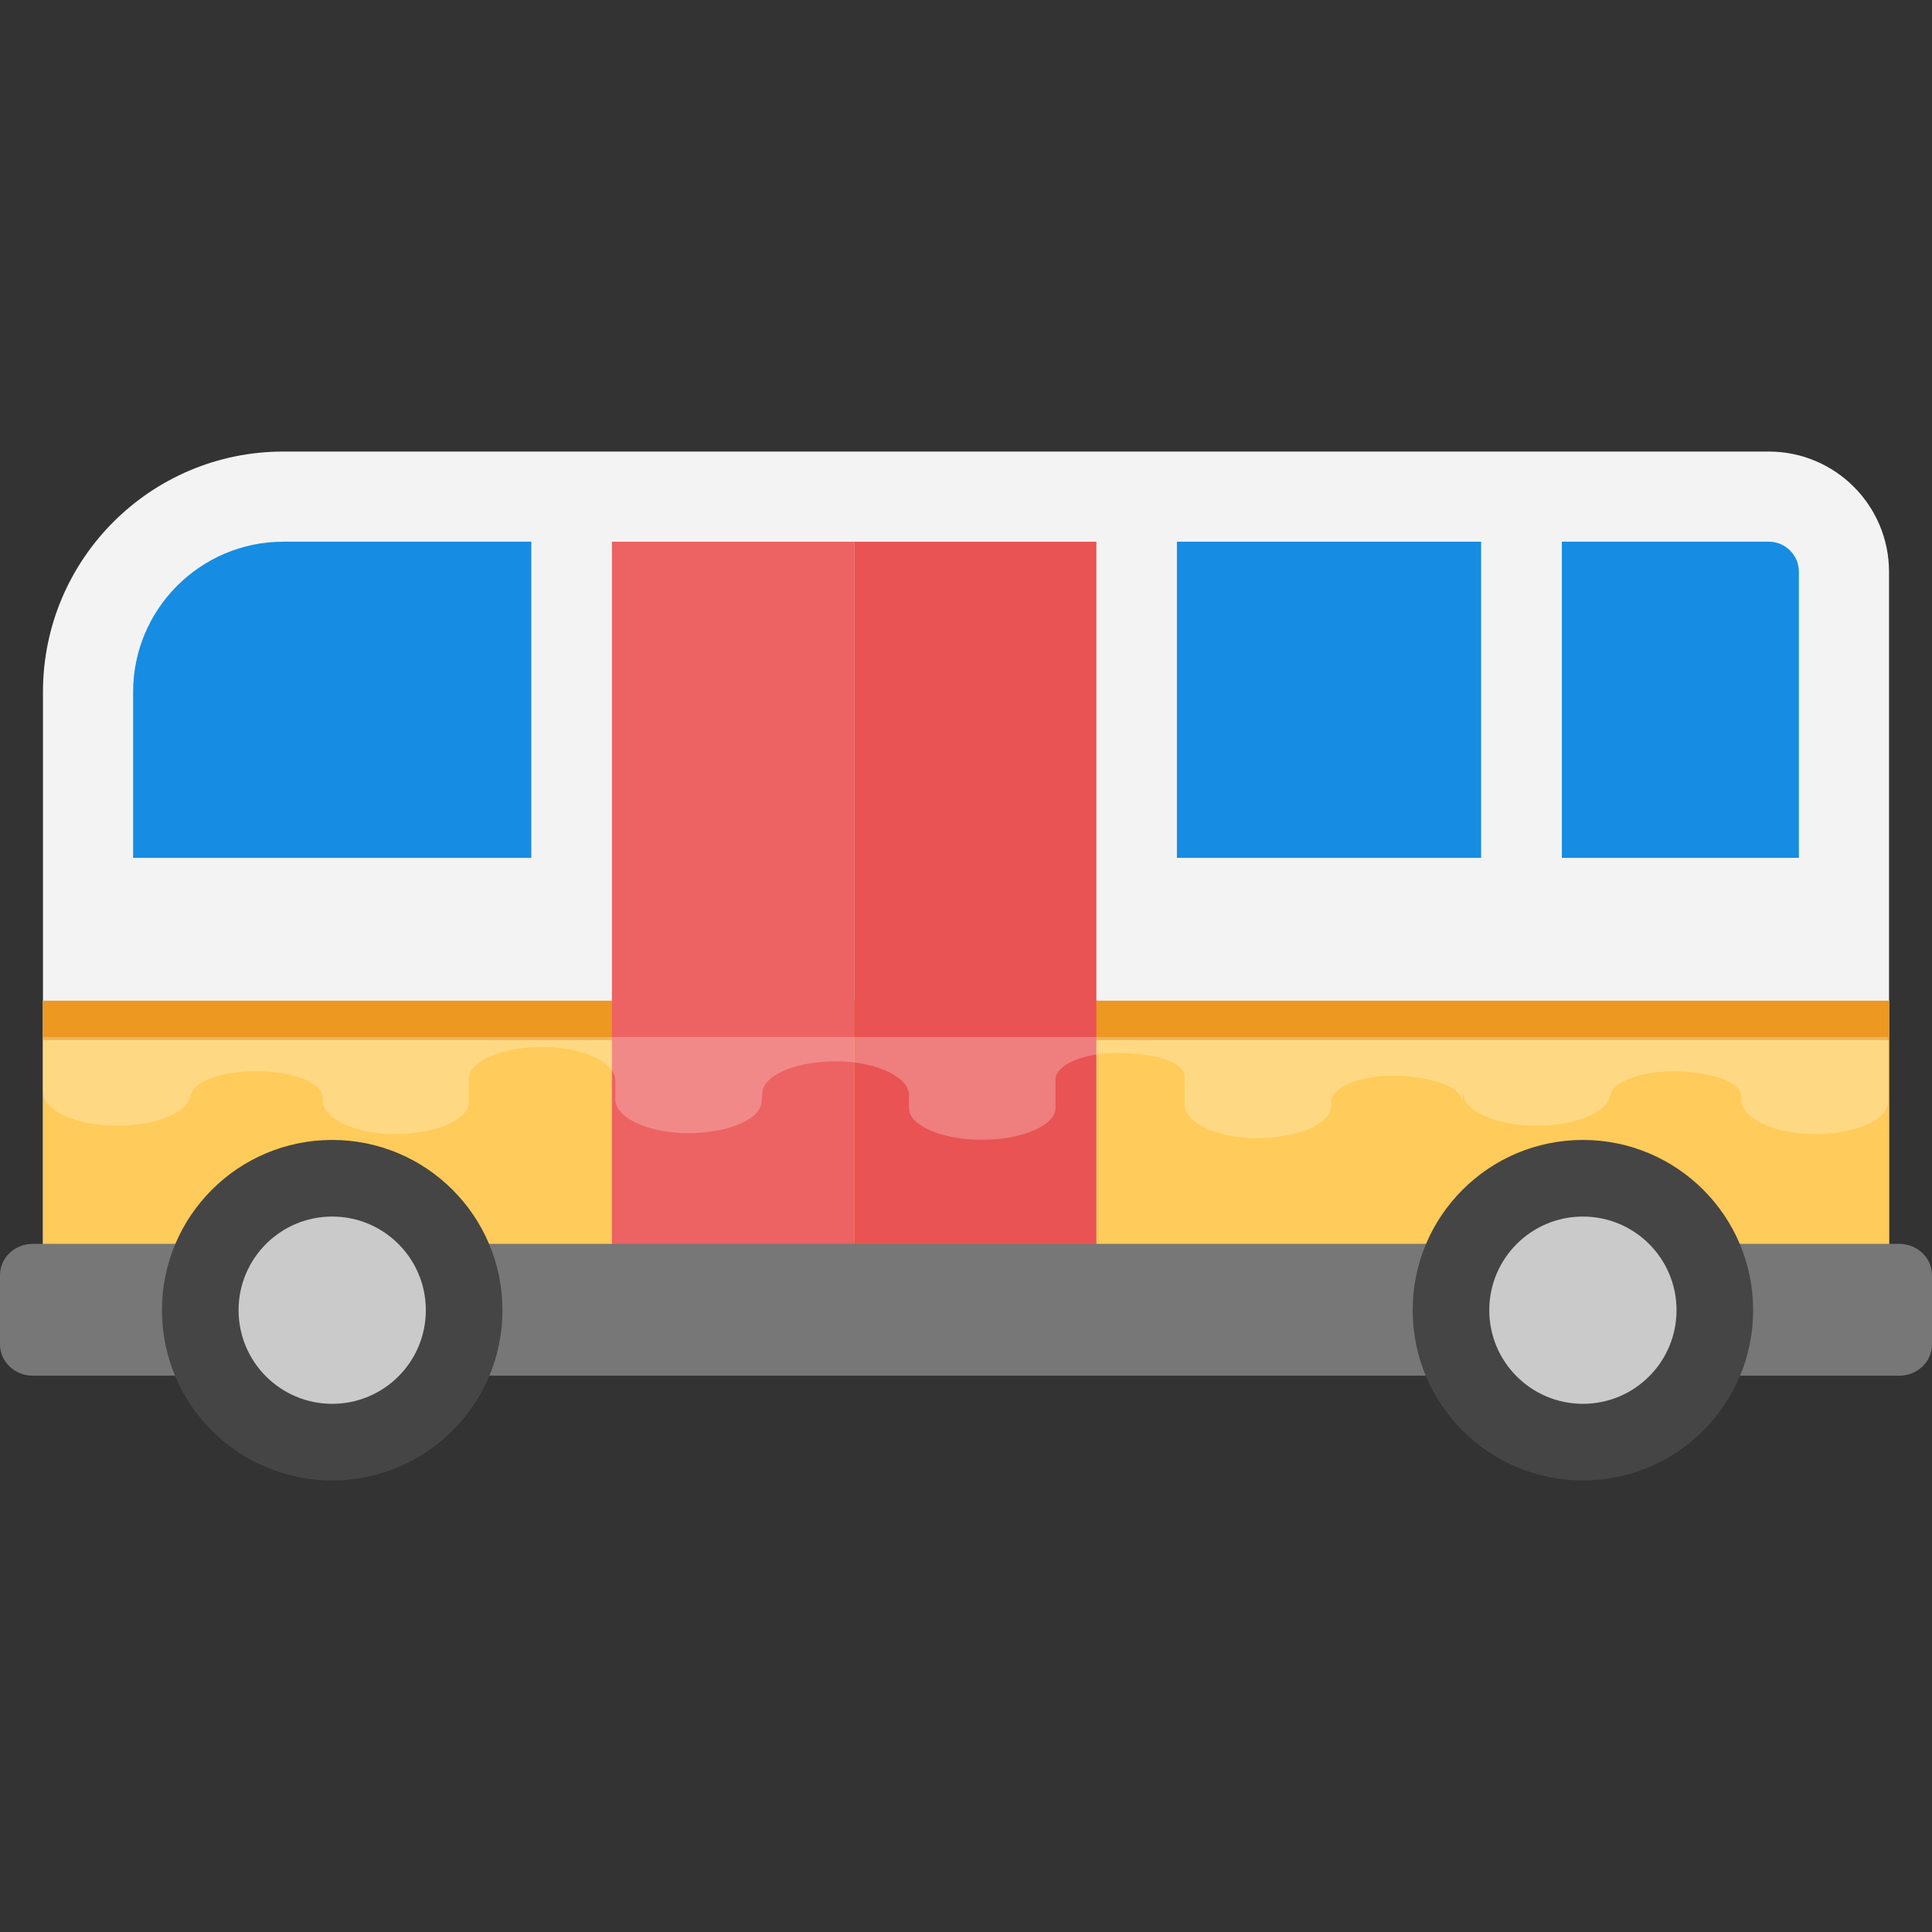 <?xml version="1.0" encoding="iso-8859-1"?>
<!-- Generator: Adobe Illustrator 19.0.0, SVG Export Plug-In . SVG Version: 6.00 Build 0)  -->
<svg version="1.1" id="Capa_1" xmlns="http://www.w3.org/2000/svg" xmlns:xlink="http://www.w3.org/1999/xlink" x="0px" y="0px"
	 viewBox="0 0 498.797 498.797" style="enable-background:new 0 0 498.797 498.797;" xml:space="preserve">
<rect x="0" y="0" width="498.797" height="498.797" fill="#333333" stroke="none"/>
<path style="fill:#F3F3F3;" d="M456.657,116.581H73.154c-34.273,0-62.061,27.788-62.061,62.061v159.511h476.61V147.611
	C487.688,130.482,473.802,116.581,456.657,116.581z"/>
<rect x="11.093" y="258.358" style="fill:#FFCB5A;" width="476.61" height="79.825"/>
<rect x="11.093" y="258.358" style="fill:#EC9821;" width="476.61" height="10.162"/>
<g>
	<rect x="303.849" y="139.854" style="fill:#168DE2;" width="78.538" height="81.625"/>
	<path style="fill:#168DE2;" d="M464.431,221.479v-73.868c0-4.267-3.475-7.758-7.758-7.758h-53.434v81.625L464.431,221.479
		L464.431,221.479z"/>
	<path style="fill:#168DE2;" d="M137.169,221.479v-81.625H73.154c-21.38,0-38.788,17.392-38.788,38.788v42.837H137.169z"/>
</g>
<rect x="157.991" y="139.854" style="fill:#ED6262;" width="62.526" height="198.315"/>
<rect x="220.532" y="139.854" style="fill:#E95353;" width="62.526" height="198.315"/>
<path style="fill:#777777;" d="M490.341,321.133H8.44c-4.67,0-8.44,3.615-8.44,8.068v17.904c0,4.453,3.786,8.068,8.44,8.068h481.901
	c4.67,0,8.456-3.615,8.456-8.068V329.2C498.781,324.748,494.995,321.133,490.341,321.133z"/>
<circle style="fill:#454545;" cx="85.768" cy="338.261" r="43.954"/>
<circle style="fill:#CACACA;" cx="85.768" cy="338.261" r="24.173"/>
<circle style="fill:#454545;" cx="408.669" cy="338.261" r="43.954"/>
<circle style="fill:#CACACA;" cx="408.669" cy="338.261" r="24.173"/>
<path style="opacity:0.25;fill:#FFFFFF;enable-background:new    ;" d="M487.409,267.729H11.093v14.243
	c0,4.406,7.789,8.456,18.168,8.642c10.814,0.279,19.89-3.475,19.89-8.161v1.008c0-3.941,7.571-6.951,16.865-6.858c0,0,0,0,0.217,0
	c0,0,0,0,0.217,0c9.076-0.093,16.865,2.917,16.865,6.858v0.59c0,4.499,7.571,8.456,17.734,8.735
	c10.845,0.186,19.704-3.46,19.999-8.037v-6.206c0-4.701,8.999-8.456,19.952-8.239c10.225,0.264,17.889,4.22,17.889,8.657v5.198
	c0.295,4.313,7.882,8.114,17.842,8.394c11.031,0.186,19.89-3.568,19.89-8.254l0.217-2.032c0-4.686,8.859-8.456,19.89-8.254
	c10.162,0.279,17.951,4.22,17.951,8.735v3.537c0.217,4.406,8.642,7.975,18.82,7.975c10.597,0,19.022-3.755,19.022-8.254v-7.308
	c0-3.755,7.137-6.858,15.996-6.858c5.554,0,17.299,1.071,17.299,6.47v6.796c0,4.499,7.571,8.44,17.734,8.735
	c11.031,0.186,20.108-3.568,20.108-8.254v-1.008c0-3.755,7.137-6.858,15.779-6.858c5.834,0,18.168,1.536,18.168,7.23v-2.979
	c0,4.406,7.789,8.456,17.951,8.642c10.814,0.279,20.108-3.475,20.108-8.161v1.008c0-3.941,7.571-6.951,16.648-6.858
	c0.217,0,0.217,0,0.217,0c5.461,0,17.082,1.443,17.082,6.858v0.59c0,4.499,7.789,8.456,17.951,8.735
	c11.031,0.186,19.89-3.568,19.89-8.254v-16.803H487.409z"/>
<g>
</g>
<g>
</g>
<g>
</g>
<g>
</g>
<g>
</g>
<g>
</g>
<g>
</g>
<g>
</g>
<g>
</g>
<g>
</g>
<g>
</g>
<g>
</g>
<g>
</g>
<g>
</g>
<g>
</g>
</svg>

